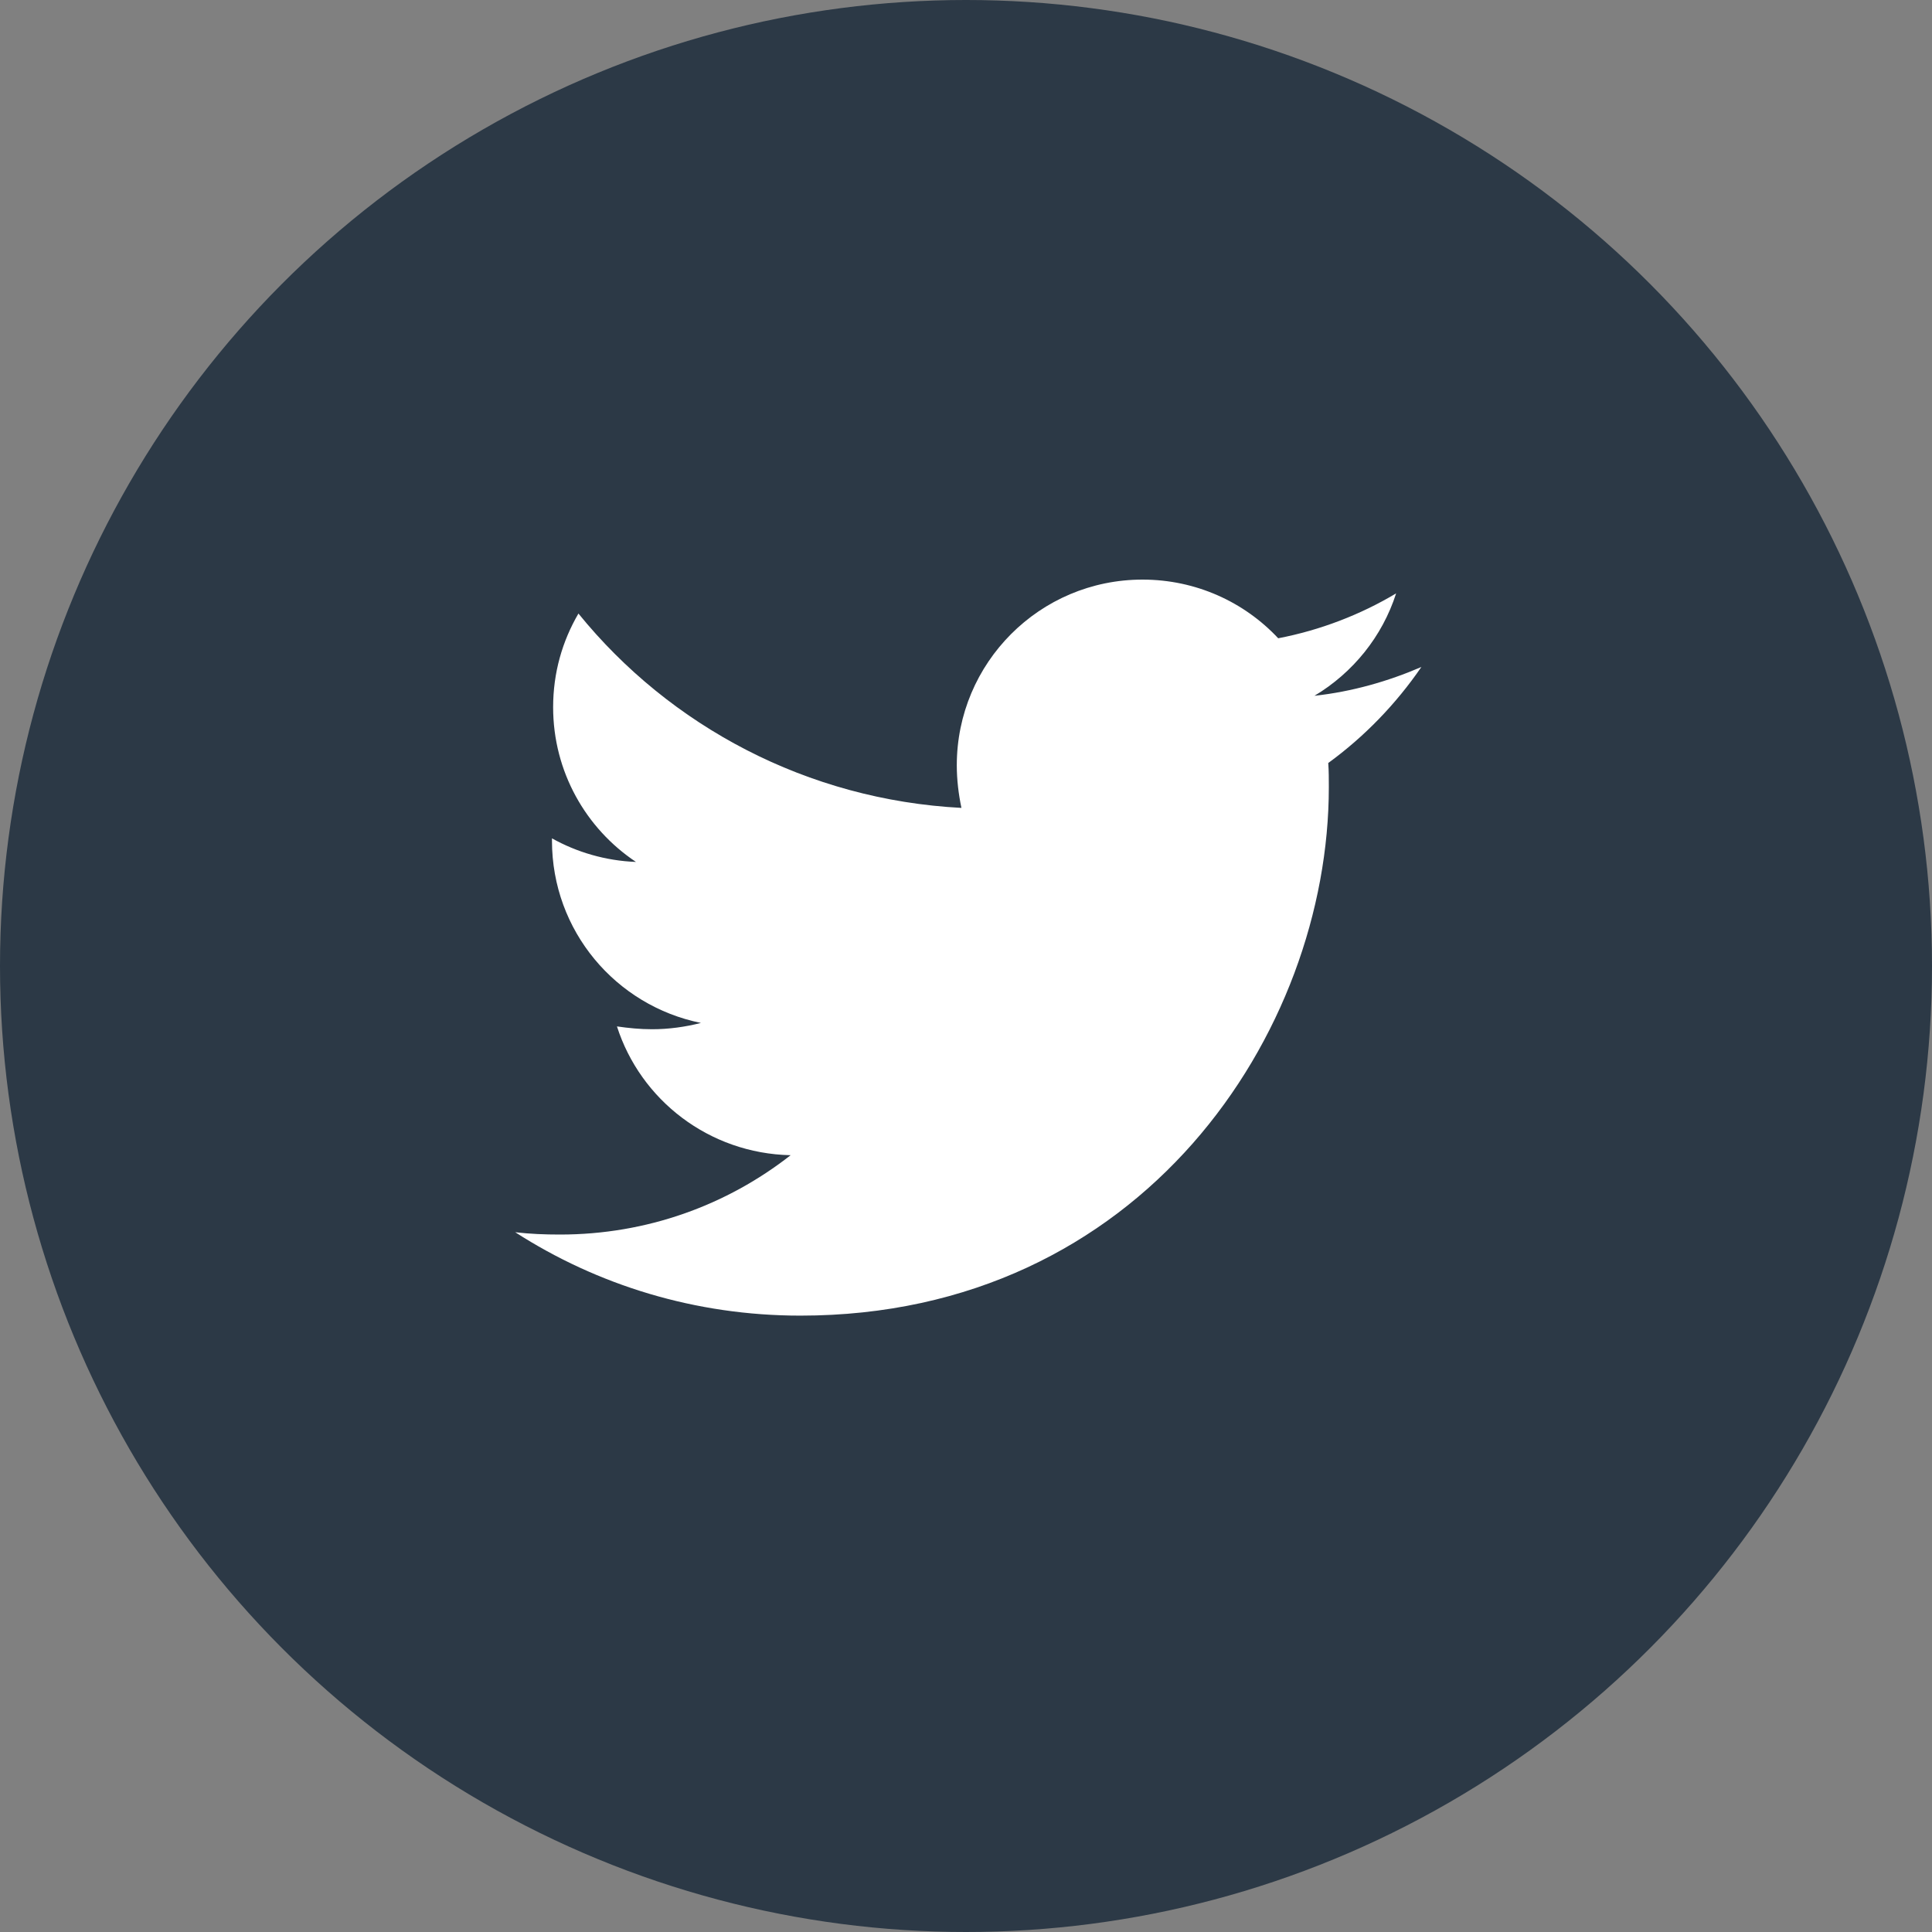 <svg width="30" height="30" viewBox="0 0 30 30" fill="none" xmlns="http://www.w3.org/2000/svg">
<rect x="0" y="0" width="30" height="30" fill="#808080" stroke="none"/>
<circle cx="15" cy="15" r="15" fill="#2C3946"/>
<path d="M22.071 10.357C21.554 10.58 20.991 10.741 20.411 10.804C21.009 10.446 21.464 9.884 21.679 9.214C21.125 9.545 20.5 9.786 19.848 9.911C19.321 9.348 18.571 9 17.741 9C16.143 9 14.857 10.295 14.857 11.884C14.857 12.107 14.884 12.33 14.929 12.545C12.536 12.42 10.402 11.277 8.982 9.527C8.732 9.955 8.589 10.446 8.589 10.982C8.589 11.982 9.098 12.866 9.875 13.384C9.402 13.366 8.955 13.232 8.571 13.018C8.571 13.027 8.571 13.045 8.571 13.054C8.571 14.455 9.562 15.616 10.884 15.884C10.643 15.946 10.384 15.982 10.125 15.982C9.938 15.982 9.759 15.964 9.58 15.938C9.946 17.08 11.009 17.911 12.277 17.938C11.286 18.714 10.045 19.17 8.696 19.17C8.455 19.17 8.232 19.161 8 19.134C9.277 19.955 10.795 20.429 12.429 20.429C17.732 20.429 20.634 16.036 20.634 12.223C20.634 12.098 20.634 11.973 20.625 11.848C21.188 11.438 21.679 10.929 22.071 10.357Z" fill="white"/>
</svg>
